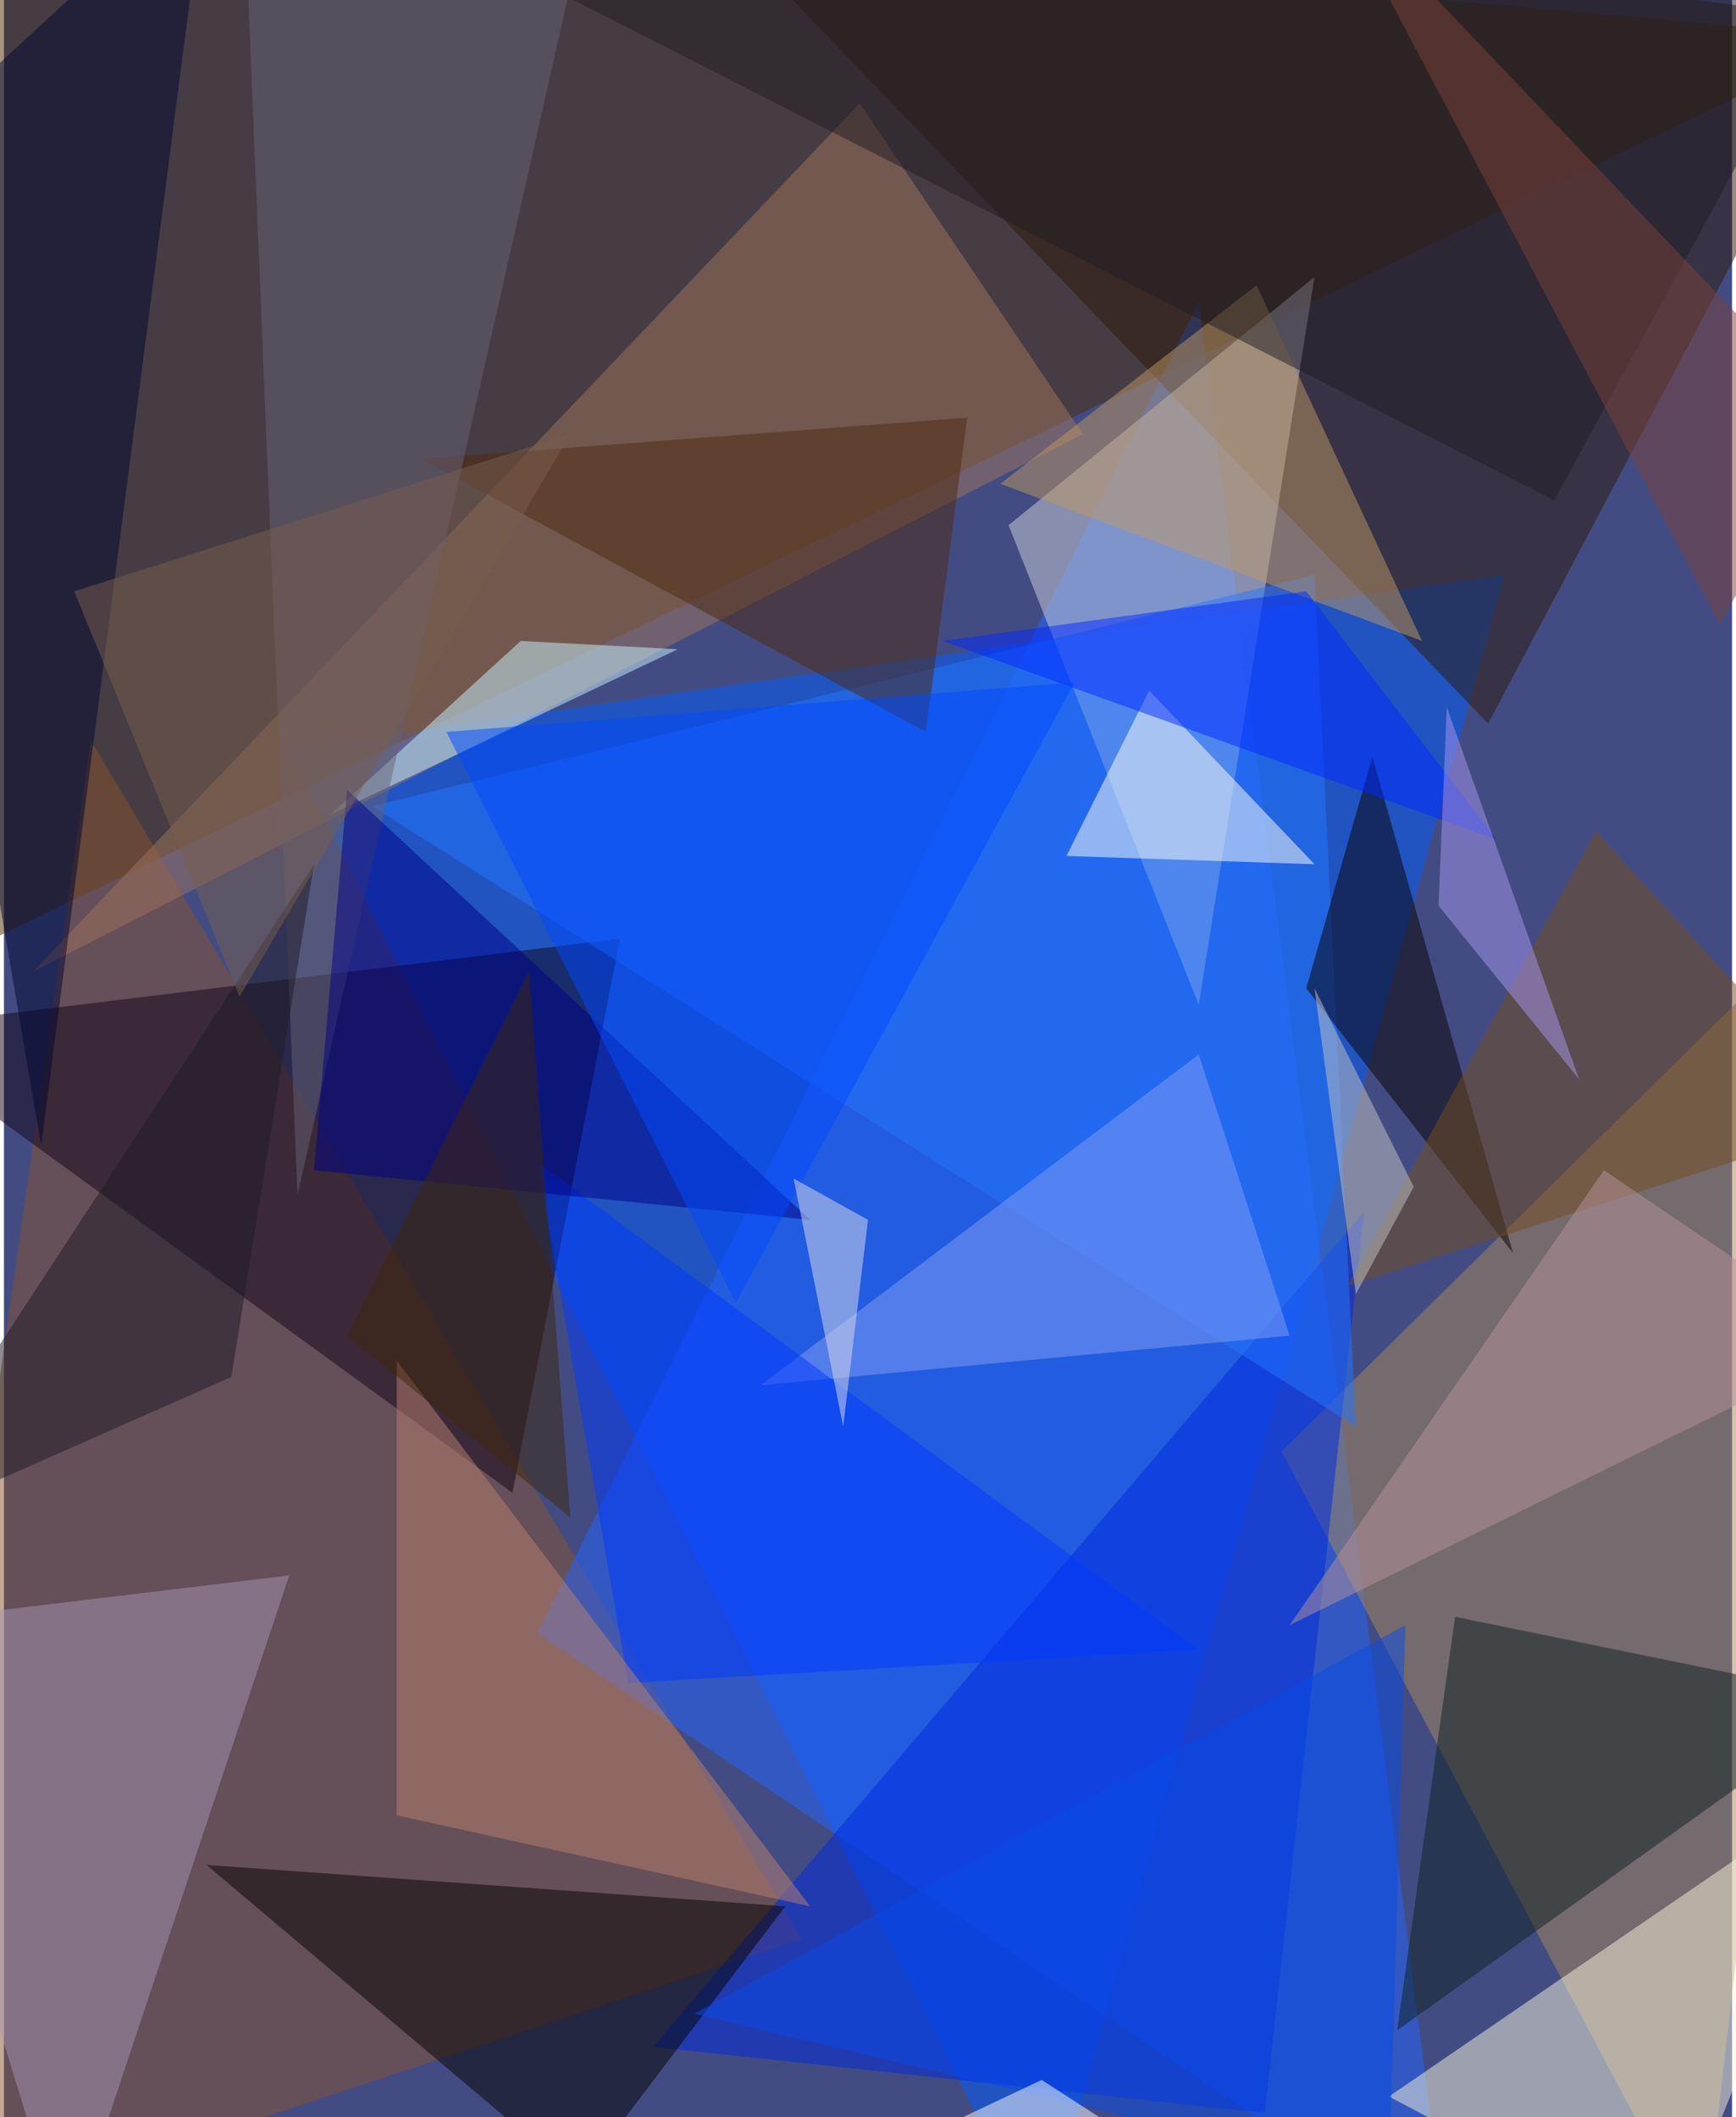 <svg xmlns="http://www.w3.org/2000/svg" width="228" height="278" viewBox="0 0 836 1024"><path fill="#434c82" d="M0 0h836v1024H0z"/><g fill-opacity=".502"><path fill="#005dff" d="M726 278l-224 808-364-724z"/><path fill="#4a2d04" d="M-30 466L-2-62l900 80z"/><path fill="#87532e" d="M42 358l344 580-448 148z"/><path fill="#2465ff" d="M698 1086L258 790l320-644z"/><path fill="#2d1909" d="M322-62l576 72-180 340z"/><path fill="#cdcfd8" d="M578 486l56-352-148 120z"/><path fill="#a8875b" d="M822 1086L618 702l280-276z"/><path fill="#120518" d="M246 722l52-268-360 44z"/><path fill="#f7f5db" d="M806 1086l-136-72 228-156z"/><path fill="#a0745d" d="M414 50l108 160L14 470z"/><path fill="#0029dd" d="M610 1022l-296-32 344-404z"/><path fill="#040301" d="M278 1054L98 902l280 20z"/><path fill="#0e2021" d="M702 782l-28 200 224-160z"/><path fill="#2577ff" d="M634 278l20 412-476-300z"/><path fill="#a796b3" d="M-62 786l92 300 108-324z"/><path fill="#fffff3" d="M554 334l-40 80 120 4z"/><path fill="#090000" d="M662 366l68 240-100-128z"/><path fill="#000731" d="M-62 86l80 468L98-62z"/><path fill="#4f290f" d="M446 354l20-152-264 20z"/><path fill="#caf4ff" d="M158 394l92-84 76 4z"/><path fill="#849ef3" d="M366 670l256-24-44-136z"/><path fill="#0039ff" d="M258 562l320 236-276 16z"/><path fill="#ba816e" d="M190 658v220l200 44z"/><path fill="#bd9765" d="M686 310l-80-172-124 96z"/><path fill="#744c1e" d="M898 542L770 402 650 622z"/><path fill="#0029ff" d="M630 286l-176 24 268 96z"/><path fill="#666377" d="M142 578L282-42 118-6z"/><path fill="#000086" d="M150 566l16-184 224 208z"/><path fill="#211c25" d="M898-30L154-62l596 304z"/><path fill="#0049ff" d="M518 330l-304 24 140 276z"/><path fill="#b59299" d="M622 786l276-136-124-84z"/><path fill="#1e1a25" d="M110 666l40-248-212 324z"/><path fill="#094be7" d="M670 1054l-336-80 344-188z"/><path fill="#c3c3c3" d="M682 574l-48-96 20 148z"/><path fill="#dddcea" d="M382 570l36 20-12 100z"/><path fill="#a796ee" d="M762 522l-68-84 4-96z"/><path fill="#3f260a" d="M274 734l-108-88 88-176z"/><path fill="#fff" d="M502 1006l-144 68 268 12z"/><path fill="#7b423a" d="M886 202l-56 100L642-54z"/><path fill="#795f4e" d="M114 482L34 286l240-76z"/></g></svg>